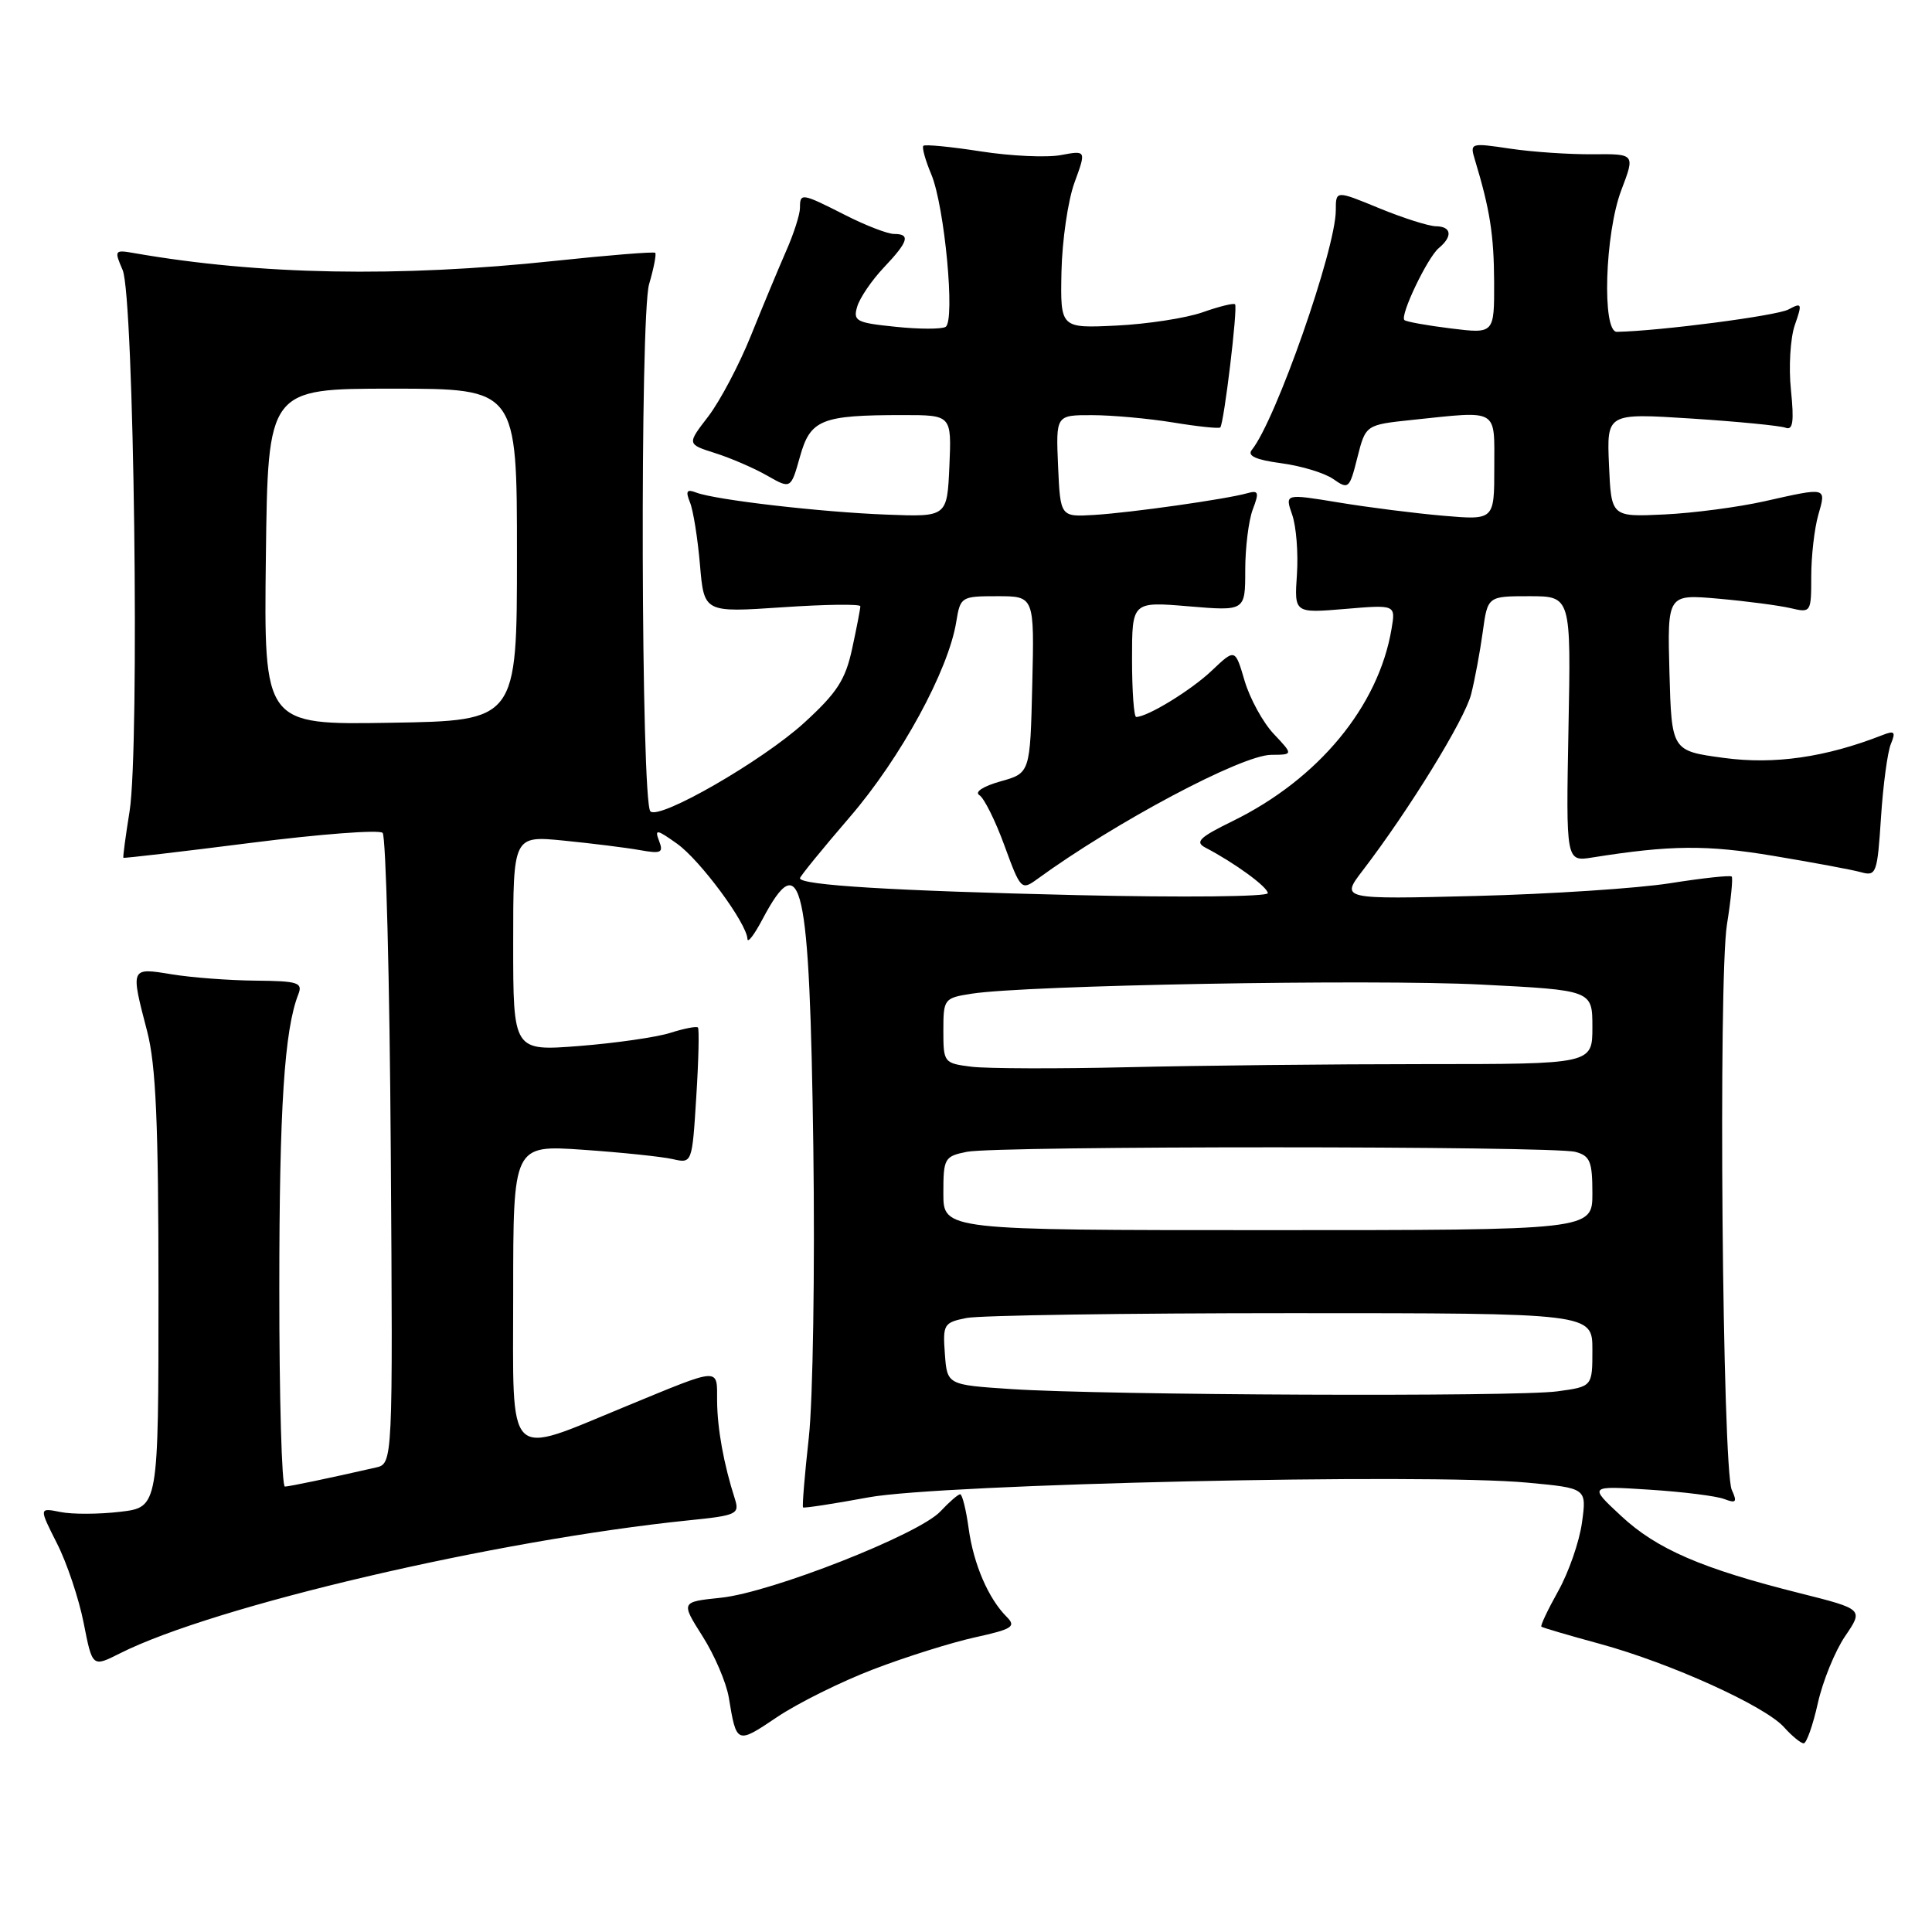 <?xml version="1.0" encoding="UTF-8" standalone="no"?>
<!DOCTYPE svg PUBLIC "-//W3C//DTD SVG 1.1//EN" "http://www.w3.org/Graphics/SVG/1.1/DTD/svg11.dtd" >
<svg xmlns="http://www.w3.org/2000/svg" xmlns:xlink="http://www.w3.org/1999/xlink" version="1.1" viewBox="0 0 256 256">
 <g >
 <path fill="currentColor"
d=" M 115.73 221.19 C 120.00 219.55 126.06 217.65 129.18 216.96 C 134.14 215.87 134.67 215.53 133.41 214.26 C 130.96 211.82 129.00 207.26 128.35 202.52 C 128.01 200.03 127.50 198.00 127.23 198.00 C 126.95 198.00 125.78 199.02 124.61 200.27 C 121.78 203.31 102.15 211.03 95.51 211.71 C 90.21 212.26 90.21 212.26 93.09 216.81 C 94.68 219.31 96.24 222.96 96.57 224.93 C 97.59 231.12 97.61 231.13 102.94 227.54 C 105.70 225.68 111.46 222.82 115.73 221.19 Z  M 240.87 225.69 C 241.52 222.77 243.15 218.77 244.49 216.80 C 246.92 213.23 246.92 213.23 238.50 211.11 C 225.53 207.86 219.55 205.28 214.83 200.89 C 210.50 196.87 210.50 196.87 218.55 197.39 C 222.97 197.67 227.44 198.23 228.47 198.63 C 230.05 199.23 230.21 199.04 229.47 197.42 C 228.22 194.69 227.67 129.74 228.83 122.50 C 229.36 119.20 229.64 116.34 229.46 116.15 C 229.28 115.95 225.61 116.35 221.31 117.03 C 217.02 117.71 205.43 118.47 195.57 118.72 C 177.64 119.17 177.64 119.17 180.57 115.34 C 186.71 107.32 194.07 95.36 194.93 92.00 C 195.42 90.08 196.11 86.36 196.47 83.75 C 197.12 79.00 197.12 79.00 202.64 79.00 C 208.17 79.00 208.17 79.00 207.83 96.59 C 207.50 114.18 207.50 114.18 211.00 113.62 C 221.38 111.97 226.15 111.93 235.00 113.41 C 240.22 114.28 245.45 115.25 246.62 115.58 C 248.61 116.13 248.76 115.72 249.24 108.33 C 249.52 104.02 250.11 99.63 250.55 98.58 C 251.22 96.96 251.04 96.77 249.42 97.41 C 241.91 100.35 235.11 101.33 228.44 100.43 C 221.50 99.50 221.50 99.50 221.21 89.11 C 220.93 78.73 220.93 78.73 227.71 79.33 C 231.45 79.66 235.74 80.23 237.25 80.58 C 239.96 81.22 240.00 81.17 240.00 76.36 C 240.00 73.68 240.42 70.03 240.93 68.24 C 242.00 64.51 242.14 64.55 233.81 66.42 C 230.34 67.20 224.35 67.99 220.50 68.17 C 213.50 68.50 213.50 68.50 213.20 61.62 C 212.90 54.74 212.90 54.74 224.12 55.46 C 230.29 55.86 235.90 56.41 236.60 56.68 C 237.57 57.05 237.74 55.88 237.31 51.68 C 236.99 48.66 237.23 44.79 237.82 43.08 C 238.83 40.19 238.77 40.05 236.97 41.01 C 235.43 41.84 219.95 43.86 214.25 43.97 C 212.25 44.02 212.65 30.94 214.83 25.20 C 216.66 20.39 216.66 20.39 211.08 20.44 C 208.01 20.47 203.08 20.14 200.12 19.70 C 194.82 18.91 194.75 18.93 195.44 21.20 C 197.43 27.78 197.95 31.11 197.98 37.37 C 198.00 44.23 198.00 44.23 192.25 43.52 C 189.09 43.13 186.32 42.63 186.09 42.41 C 185.47 41.81 189.14 34.13 190.65 32.87 C 192.52 31.32 192.34 30.00 190.25 29.98 C 189.29 29.96 185.91 28.89 182.75 27.59 C 177.00 25.22 177.00 25.22 177.00 27.86 C 177.00 32.98 169.05 55.69 165.87 59.62 C 165.24 60.40 166.41 60.93 169.77 61.38 C 172.41 61.73 175.52 62.67 176.67 63.48 C 178.68 64.89 178.82 64.77 179.86 60.62 C 180.96 56.29 180.96 56.29 187.12 55.64 C 198.70 54.43 198.00 54.03 198.00 61.96 C 198.00 68.92 198.00 68.92 191.25 68.34 C 187.54 68.02 181.29 67.23 177.37 66.58 C 170.25 65.41 170.25 65.41 171.22 68.20 C 171.76 69.74 172.04 73.30 171.85 76.12 C 171.50 81.25 171.50 81.25 178.21 80.69 C 184.93 80.12 184.93 80.12 184.39 83.31 C 182.67 93.59 174.71 103.22 163.35 108.79 C 158.90 110.97 158.29 111.57 159.75 112.33 C 163.56 114.31 167.99 117.54 167.99 118.35 C 168.00 118.82 156.64 118.93 142.75 118.61 C 118.30 118.04 106.00 117.29 106.00 116.37 C 106.00 116.13 108.99 112.46 112.64 108.22 C 119.36 100.41 125.67 88.84 126.71 82.39 C 127.25 79.07 127.37 79.00 132.16 79.00 C 137.06 79.00 137.06 79.00 136.78 90.72 C 136.50 102.44 136.50 102.44 132.56 103.54 C 130.28 104.18 129.10 104.95 129.77 105.36 C 130.40 105.75 131.90 108.76 133.10 112.06 C 135.22 117.86 135.35 118.00 137.39 116.52 C 147.74 108.97 164.53 100.04 168.44 100.02 C 171.37 100.00 171.37 100.00 168.78 97.25 C 167.35 95.74 165.62 92.57 164.92 90.22 C 163.66 85.93 163.66 85.93 160.58 88.85 C 157.85 91.45 152.05 95.00 150.55 95.00 C 150.25 95.00 150.00 91.56 150.00 87.35 C 150.00 79.71 150.00 79.71 157.50 80.34 C 165.00 80.97 165.00 80.97 165.00 75.55 C 165.00 72.57 165.45 68.95 166.00 67.50 C 166.87 65.22 166.77 64.93 165.25 65.36 C 162.44 66.15 149.89 67.93 145.00 68.23 C 140.50 68.50 140.50 68.50 140.20 61.75 C 139.91 55.00 139.91 55.00 144.70 55.01 C 147.34 55.01 152.17 55.45 155.44 55.98 C 158.70 56.52 161.52 56.81 161.69 56.64 C 162.18 56.15 164.04 40.70 163.65 40.32 C 163.47 40.13 161.53 40.61 159.35 41.38 C 157.17 42.15 152.04 42.94 147.94 43.14 C 140.50 43.50 140.50 43.50 140.65 36.00 C 140.74 31.88 141.51 26.57 142.37 24.21 C 143.94 19.92 143.94 19.92 140.57 20.55 C 138.72 20.90 133.94 20.68 129.96 20.06 C 125.98 19.44 122.56 19.11 122.35 19.32 C 122.14 19.52 122.61 21.23 123.40 23.10 C 125.17 27.33 126.59 42.51 125.30 43.31 C 124.79 43.63 121.80 43.63 118.66 43.30 C 113.44 42.77 113.01 42.54 113.59 40.61 C 113.94 39.45 115.52 37.13 117.11 35.45 C 120.37 32.01 120.68 31.00 118.47 31.00 C 117.62 31.00 114.71 29.88 112.00 28.50 C 106.20 25.56 106.00 25.53 106.00 27.55 C 106.00 28.41 105.17 31.00 104.15 33.30 C 103.14 35.61 101.04 40.65 99.49 44.50 C 97.94 48.35 95.40 53.15 93.85 55.18 C 91.02 58.85 91.02 58.85 94.76 60.04 C 96.82 60.69 99.92 62.03 101.65 63.02 C 104.79 64.81 104.79 64.81 106.00 60.51 C 107.38 55.58 108.81 55.00 119.67 55.00 C 126.09 55.00 126.09 55.00 125.80 61.75 C 125.50 68.50 125.50 68.50 117.50 68.19 C 108.74 67.86 94.80 66.24 92.26 65.27 C 90.99 64.78 90.82 65.06 91.43 66.58 C 91.86 67.63 92.45 71.35 92.75 74.84 C 93.29 81.17 93.29 81.17 103.64 80.47 C 109.34 80.08 114.00 80.02 114.00 80.33 C 114.00 80.64 113.52 83.16 112.92 85.92 C 112.03 90.07 110.93 91.78 106.55 95.78 C 101.05 100.80 87.36 108.69 86.18 107.51 C 84.94 106.27 84.78 41.83 86.01 37.65 C 86.63 35.54 86.99 33.67 86.82 33.50 C 86.64 33.33 80.65 33.81 73.50 34.57 C 52.81 36.77 34.35 36.43 17.79 33.54 C 15.17 33.08 15.12 33.16 16.25 35.78 C 17.76 39.27 18.52 99.02 17.17 107.50 C 16.64 110.80 16.27 113.57 16.35 113.66 C 16.43 113.74 24.01 112.86 33.20 111.69 C 42.38 110.52 50.25 109.92 50.70 110.36 C 51.14 110.80 51.63 129.79 51.78 152.56 C 52.06 193.95 52.06 193.95 49.78 194.46 C 43.47 195.90 38.42 196.95 37.75 196.98 C 37.34 196.99 37.00 185.19 37.01 170.75 C 37.01 146.75 37.68 136.47 39.53 131.75 C 40.14 130.20 39.49 129.99 33.86 129.94 C 30.36 129.91 25.36 129.53 22.75 129.10 C 17.26 128.20 17.28 128.15 19.50 136.66 C 20.66 141.13 21.00 148.83 21.00 171.07 C 21.00 199.72 21.00 199.72 15.93 200.32 C 13.14 200.65 9.58 200.67 8.01 200.35 C 5.16 199.78 5.16 199.78 7.55 204.51 C 8.87 207.10 10.46 211.86 11.09 215.07 C 12.24 220.92 12.24 220.92 15.87 219.09 C 28.33 212.80 65.68 204.07 91.28 201.45 C 97.62 200.81 98.01 200.62 97.38 198.63 C 95.90 194.02 95.05 189.33 95.02 185.63 C 95.00 181.15 95.65 181.11 83.00 186.32 C 66.84 192.96 68.00 194.12 68.00 171.43 C 68.00 151.71 68.00 151.71 77.25 152.35 C 82.34 152.70 87.67 153.26 89.10 153.58 C 91.71 154.18 91.71 154.18 92.26 145.34 C 92.57 140.48 92.66 136.34 92.48 136.15 C 92.29 135.96 90.64 136.28 88.82 136.86 C 86.99 137.44 81.56 138.22 76.75 138.60 C 68.00 139.28 68.00 139.28 68.00 125.00 C 68.00 110.72 68.00 110.72 74.75 111.39 C 78.46 111.76 82.97 112.32 84.76 112.64 C 87.61 113.15 87.94 113.00 87.33 111.42 C 86.72 109.83 87.01 109.87 89.72 111.80 C 92.78 113.98 98.96 122.34 99.04 124.42 C 99.07 125.01 99.96 123.84 101.03 121.81 C 106.24 111.97 107.28 116.66 107.77 152.00 C 107.99 168.22 107.72 185.55 107.17 190.50 C 106.62 195.45 106.28 199.61 106.41 199.74 C 106.53 199.86 110.43 199.27 115.07 198.41 C 124.69 196.63 188.91 195.19 202.40 196.46 C 210.25 197.19 210.25 197.19 209.62 201.75 C 209.28 204.26 207.86 208.34 206.48 210.81 C 205.10 213.28 204.09 215.41 204.24 215.54 C 204.38 215.67 207.88 216.70 212.00 217.82 C 221.34 220.37 233.88 226.05 236.40 228.87 C 237.45 230.04 238.62 231.00 239.00 231.00 C 239.37 231.00 240.22 228.61 240.87 225.69 Z  M 134.00 184.06 C 125.50 183.50 125.50 183.50 125.20 179.39 C 124.91 175.48 125.06 175.24 128.07 174.64 C 129.82 174.29 149.19 174.00 171.12 174.00 C 211.00 174.00 211.00 174.00 211.00 178.86 C 211.00 183.73 211.00 183.73 206.36 184.36 C 200.92 185.11 146.36 184.88 134.00 184.06 Z  M 125.00 158.12 C 125.00 153.47 125.14 153.22 128.12 152.62 C 132.13 151.82 205.76 151.83 208.75 152.63 C 210.69 153.15 211.00 153.90 211.00 158.12 C 211.00 163.00 211.00 163.00 168.00 163.00 C 125.00 163.00 125.00 163.00 125.00 158.12 Z  M 128.75 141.35 C 125.07 140.89 125.00 140.80 125.00 136.57 C 125.00 132.36 125.09 132.24 128.75 131.67 C 135.95 130.54 181.61 129.72 196.25 130.46 C 211.00 131.21 211.00 131.21 211.00 136.10 C 211.00 141.00 211.00 141.00 188.75 141.00 C 176.51 141.00 158.85 141.19 149.50 141.41 C 140.15 141.63 130.81 141.60 128.75 141.35 Z  M 35.23 73.77 C 35.50 51.50 35.50 51.50 52.00 51.50 C 68.50 51.50 68.50 51.50 68.50 73.50 C 68.50 95.50 68.50 95.50 51.73 95.77 C 34.96 96.05 34.96 96.05 35.23 73.77 Z "/>
</g>
</svg>
